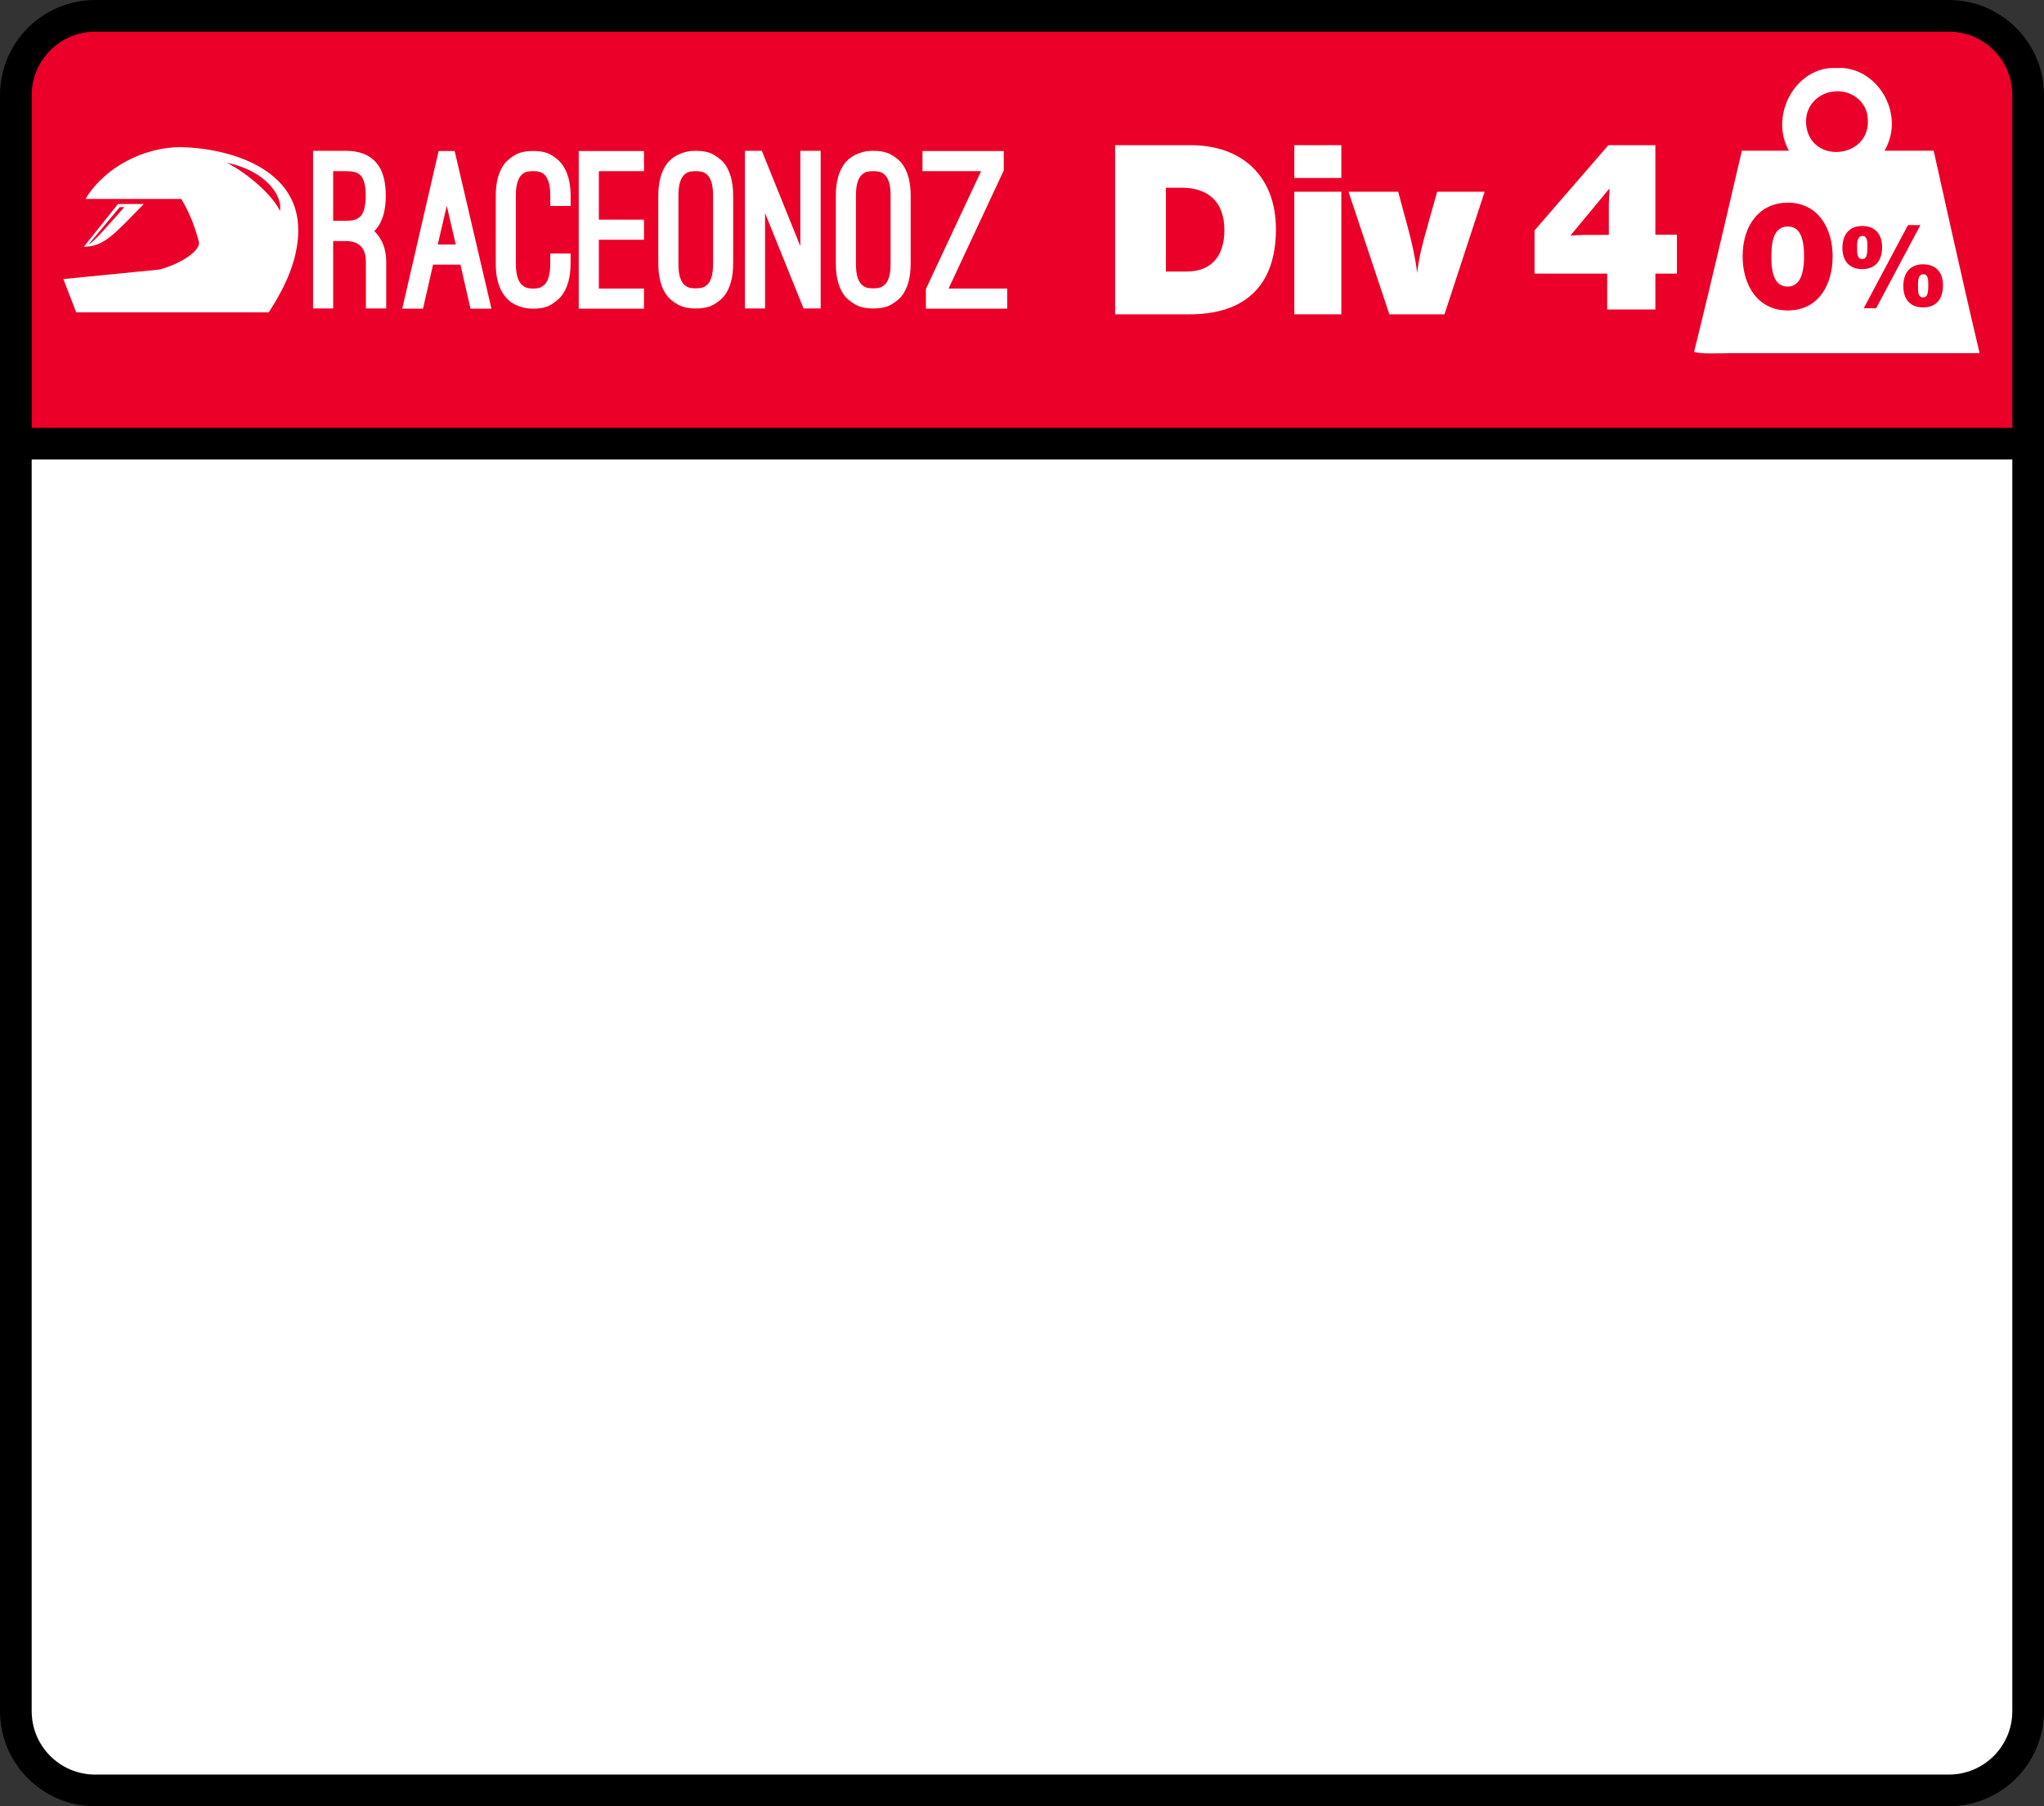 <?xml version="1.0" encoding="utf-8"?>
<!-- Generator: Adobe Illustrator 22.0.1, SVG Export Plug-In . SVG Version: 6.00 Build 0)  -->
<svg version="1.1" id="Layer_1" xmlns="http://www.w3.org/2000/svg" xmlns:xlink="http://www.w3.org/1999/xlink" x="0px" y="0px"
	 viewBox="0 0 129 114" enable-background="new 0 0 129 114" xml:space="preserve">
<rect x="0" y="0" width="129" height="114" fill="#333333" stroke="none"/>
<path d="M123,0H6C2.692,0,0,2.692,0,6v102c0,3.308,2.692,6,6,6h117c3.308,0,6-2.692,6-6V6C129,2.692,126.308,0,123,0z"/>
<path fill="#FFFFFF" d="M123,112H6c-2.209,0-4-1.791-4-4l0-79h125v79C127,110.209,125.209,112,123,112z"/>
<path fill="#EA0029" d="M2,27V6c0-2.2,1.8-4,4-4h117c2.209,0,4,1.791,4,4v21H2z"/>
<path fill="#FFFFFF" d="M105.837,17.269h-1.363v2.263h-3.042v-2.263h-4.585v-2.727l4.659-5.379h2.967v5.649h1.363V17.269z
	 M101.537,12.848l0.044-0.959l-2.472,2.982c0.449-0.03,0.63-0.045,0.928-0.045h1.499V12.848z"/>
<g>
	<path id="path5602_1_" fill="#FFFFFF" d="M11.417,9.285c-2.298,0-4.789,1.232-6.02,3.271h6.043c0.549,0.917,0.895,1.833,1.12,2.75
		c0.046,0.551-1.189,1.368-2.506,1.707L4,17.612l0.809,2.103H16.96c1.108-1.708,1.863-3.398,1.863-5.207
		C18.823,10.59,14.418,9.351,11.417,9.285L11.417,9.285z M14.308,10.268c2.424,0.491,3.549,2.071,3.36,3.045
		C17.209,12.306,15.57,10.899,14.308,10.268z"/>
	<path id="path5620_1_" fill="#FFFFFF" d="M7.444,12.877l-2.153,2.697c1.305,0,1.979-0.866,3.784-2.697H7.444z M7.558,13.073h0.285
		c-0.785,0.885-2.015,2.328-2.233,2.328L7.558,13.073z"/>
</g>
<g>
	<path fill="#FFFFFF" d="M23.619,14.581c0.243,0.234,0.43,0.513,0.56,0.837c0.13,0.324,0.196,0.693,0.196,1.107v2.943h-1.283v-2.943
		c0-0.873-0.423-1.31-1.269-1.31h-0.634h-0.162v4.252h-1.269V9.518h2.065c0.855,0,1.499,0.252,1.93,0.756
		c0.396,0.459,0.594,1.152,0.594,2.079c0,0.918-0.198,1.616-0.594,2.092c-0.018,0.018-0.038,0.041-0.06,0.068
		S23.646,14.563,23.619,14.581z M21.824,13.933c0.342,0,0.578-0.04,0.709-0.121c0.131-0.081,0.214-0.144,0.25-0.189
		c0.198-0.252,0.297-0.675,0.297-1.269c0-0.333-0.027-0.601-0.081-0.803c-0.054-0.203-0.133-0.36-0.236-0.473
		c-0.103-0.112-0.234-0.186-0.392-0.222c-0.157-0.036-0.339-0.054-0.547-0.054h-0.797v3.132h0.162H21.824z"/>
	<path fill="#FFFFFF" d="M26.697,19.481h-1.31l2.295-9.95h1.012l2.322,9.95h-1.323L29.06,16.7h-1.728L26.697,19.481z M28.196,12.988
		l-0.567,2.443h1.134L28.196,12.988z"/>
	<path fill="#FFFFFF" d="M33.65,19.481c-0.243,0-0.459-0.025-0.648-0.074s-0.358-0.113-0.506-0.189
		c-0.149-0.076-0.275-0.162-0.378-0.257c-0.103-0.094-0.191-0.187-0.263-0.277c-0.378-0.486-0.567-1.17-0.567-2.052v-4.266
		c0-0.882,0.189-1.566,0.567-2.052c0.144-0.18,0.358-0.355,0.642-0.527c0.283-0.171,0.668-0.257,1.154-0.257
		s0.868,0.086,1.148,0.257c0.279,0.171,0.491,0.347,0.634,0.527c0.387,0.495,0.581,1.179,0.581,2.052v0.635H34.73v-0.635
		c0-0.387-0.038-0.688-0.115-0.904s-0.171-0.371-0.283-0.466s-0.232-0.151-0.358-0.169c-0.126-0.018-0.235-0.027-0.324-0.027
		c-0.099,0-0.209,0.009-0.331,0.027s-0.241,0.074-0.358,0.169s-0.214,0.25-0.29,0.466s-0.115,0.517-0.115,0.904v4.266
		c0,0.586,0.103,1.009,0.31,1.269c0.045,0.063,0.126,0.13,0.243,0.202c0.116,0.073,0.297,0.108,0.54,0.108
		c0.243,0,0.42-0.036,0.533-0.108c0.112-0.072,0.196-0.14,0.249-0.202c0.198-0.27,0.297-0.693,0.297-1.269v-0.634h1.283v0.634
		c0,0.873-0.194,1.557-0.581,2.052c-0.144,0.18-0.356,0.358-0.634,0.533C34.518,19.393,34.136,19.481,33.65,19.481z"/>
	<path fill="#FFFFFF" d="M37.794,10.801v3.064h2.849v1.269h-2.849v3.078h2.849v1.269h-4.118v-9.95h4.118v1.269H37.794z"/>
	<path fill="#FFFFFF" d="M43.91,19.468c-0.477,0-0.86-0.085-1.148-0.257c-0.288-0.171-0.504-0.346-0.648-0.526
		c-0.378-0.486-0.567-1.17-0.567-2.052v-4.279c0-0.882,0.189-1.566,0.567-2.052c0.072-0.09,0.16-0.18,0.263-0.27
		c0.104-0.09,0.23-0.173,0.378-0.25c0.148-0.076,0.317-0.14,0.506-0.189s0.405-0.074,0.648-0.074c0.486,0,0.871,0.086,1.154,0.257
		s0.497,0.347,0.641,0.526c0.378,0.486,0.567,1.17,0.567,2.052v4.279c0,0.882-0.189,1.566-0.567,2.052
		c-0.144,0.18-0.358,0.355-0.641,0.526C44.78,19.383,44.396,19.468,43.91,19.468z M43.91,10.801c-0.099,0-0.209,0.009-0.331,0.027
		s-0.241,0.074-0.358,0.169s-0.214,0.248-0.29,0.459s-0.115,0.511-0.115,0.898v4.279c0,0.397,0.038,0.7,0.115,0.911
		c0.076,0.211,0.173,0.365,0.29,0.459s0.237,0.151,0.358,0.169s0.231,0.027,0.331,0.027c0.09,0,0.198-0.009,0.324-0.027
		c0.126-0.018,0.247-0.074,0.364-0.169s0.214-0.248,0.291-0.459c0.076-0.211,0.114-0.515,0.114-0.911v-4.279
		c0-0.387-0.038-0.686-0.114-0.898c-0.077-0.211-0.174-0.365-0.291-0.459s-0.238-0.151-0.364-0.169
		C44.107,10.81,43.999,10.801,43.91,10.801z"/>
	<path fill="#FFFFFF" d="M48.283,19.468h-1.269V9.518h1.067l2.43,6.021V9.518h1.283v9.949h-1.08l-2.43-6.021V19.468z"/>
	<path fill="#FFFFFF" d="M55.114,19.468c-0.477,0-0.86-0.085-1.148-0.257c-0.288-0.171-0.504-0.346-0.648-0.526
		c-0.378-0.486-0.567-1.17-0.567-2.052v-4.279c0-0.882,0.189-1.566,0.567-2.052c0.072-0.09,0.16-0.18,0.263-0.27
		c0.104-0.09,0.23-0.173,0.378-0.25c0.148-0.076,0.317-0.14,0.506-0.189s0.405-0.074,0.648-0.074c0.486,0,0.871,0.086,1.154,0.257
		s0.497,0.347,0.641,0.526c0.378,0.486,0.567,1.17,0.567,2.052v4.279c0,0.882-0.189,1.566-0.567,2.052
		c-0.144,0.18-0.358,0.355-0.641,0.526C55.985,19.383,55.6,19.468,55.114,19.468z M55.114,10.801c-0.099,0-0.209,0.009-0.331,0.027
		s-0.241,0.074-0.358,0.169s-0.214,0.248-0.29,0.459s-0.115,0.511-0.115,0.898v4.279c0,0.397,0.038,0.7,0.115,0.911
		c0.076,0.211,0.173,0.365,0.29,0.459s0.237,0.151,0.358,0.169s0.231,0.027,0.331,0.027c0.09,0,0.198-0.009,0.324-0.027
		c0.126-0.018,0.247-0.074,0.364-0.169s0.214-0.248,0.291-0.459c0.076-0.211,0.114-0.515,0.114-0.911v-4.279
		c0-0.387-0.038-0.686-0.114-0.898c-0.077-0.211-0.174-0.365-0.291-0.459s-0.238-0.151-0.364-0.169
		C55.312,10.81,55.204,10.801,55.114,10.801z"/>
	<path fill="#FFFFFF" d="M63.565,18.212v1.269h-5.13v-1.242l3.483-7.438h-3.699V9.532h5.13v1.229l-3.483,7.452H63.565z"/>
</g>
<g>
	<path fill="#FFFFFF" d="M75.144,9.163c3.268,0,5.382,1.979,5.382,5.308c0,3.553-1.949,5.367-5.442,5.367h-4.708V9.163H75.144z
		 M73.584,17.139h1.29c1.604,0,2.399-1.005,2.399-2.609c0-1.814-1.035-2.684-2.714-2.684h-0.975V17.139z"/>
	<path fill="#FFFFFF" d="M84.654,11.232h-2.968V9.163h2.968V11.232z M84.654,19.837h-2.968v-7.736h2.968V19.837z"/>
	<path fill="#FFFFFF" d="M91.164,19.837h-3.478l-2.579-7.736h3.134l0.615,2.278c0.254,0.945,0.464,1.889,0.585,2.849
		c0.089-0.884,0.33-1.814,0.569-2.668l0.69-2.458h2.998L91.164,19.837z"/>
</g>
<g>
	<path fill="#FFFFFF" d="M121.388,17.308c-0.367,0-0.339,0.532-0.339,0.741c0,0.273-0.029,0.72,0.317,0.72
		c0.252,0,0.331-0.187,0.331-0.785C121.697,17.683,121.697,17.308,121.388,17.308z"/>
	<path fill="#FFFFFF" d="M117.544,14.891c-0.367,0-0.338,0.532-0.338,0.741c0,0.273-0.029,0.719,0.317,0.719
		c0.251,0,0.331-0.187,0.331-0.784C117.854,15.265,117.854,14.891,117.544,14.891z"/>
	<path fill="#FFFFFF" d="M122.037,9.512h-3.105c1.298-2.191-0.285-5.036-2.61-5.22c-0.255,0-0.51,0-0.765,0
		c-2.383,0.161-3.85,3.097-2.655,5.22h-2.97c0,0-1.965,8.505-3.015,12.69c0.446,0.16,1.482,0.09,2.25,0.09c5.276,0,10.672,0,15.75,0
		c0-0.03,0-0.06,0-0.09C123.915,18.013,122.037,9.512,122.037,9.512z M112.83,19.593c-1.938,0-2.85-1.65-2.85-3.406
		c0-2.053,1.133-3.396,2.85-3.396c1.928,0,2.831,1.641,2.831,3.387C115.66,17.981,114.768,19.593,112.83,19.593z M114.027,8.117
		c-0.257-1.233,0.57-2.201,1.665-2.34c1.09-0.139,2.005,0.567,2.16,1.485C118.296,9.903,114.513,10.453,114.027,8.117z
		 M116.278,15.639c0-0.863,0.461-1.374,1.245-1.374c0.799,0,1.259,0.489,1.259,1.331c0,0.799-0.374,1.389-1.259,1.389
		C116.739,16.984,116.278,16.495,116.278,15.639z M117.624,19.453l2.792-5.246h0.784l-2.792,5.246H117.624z M121.366,19.402
		c-0.785,0-1.245-0.489-1.245-1.346c0-0.863,0.461-1.374,1.245-1.374c0.799,0,1.259,0.489,1.259,1.331
		C122.625,18.812,122.251,19.402,121.366,19.402z"/>
	<path fill="#FFFFFF" d="M112.83,14.297c-0.998,0-1.036,1.228-1.036,1.967c0,1.228,0.335,1.823,1.036,1.823
		c0.681,0,1.027-0.643,1.027-1.909C113.857,14.892,113.53,14.297,112.83,14.297z"/>
</g>
</svg>
